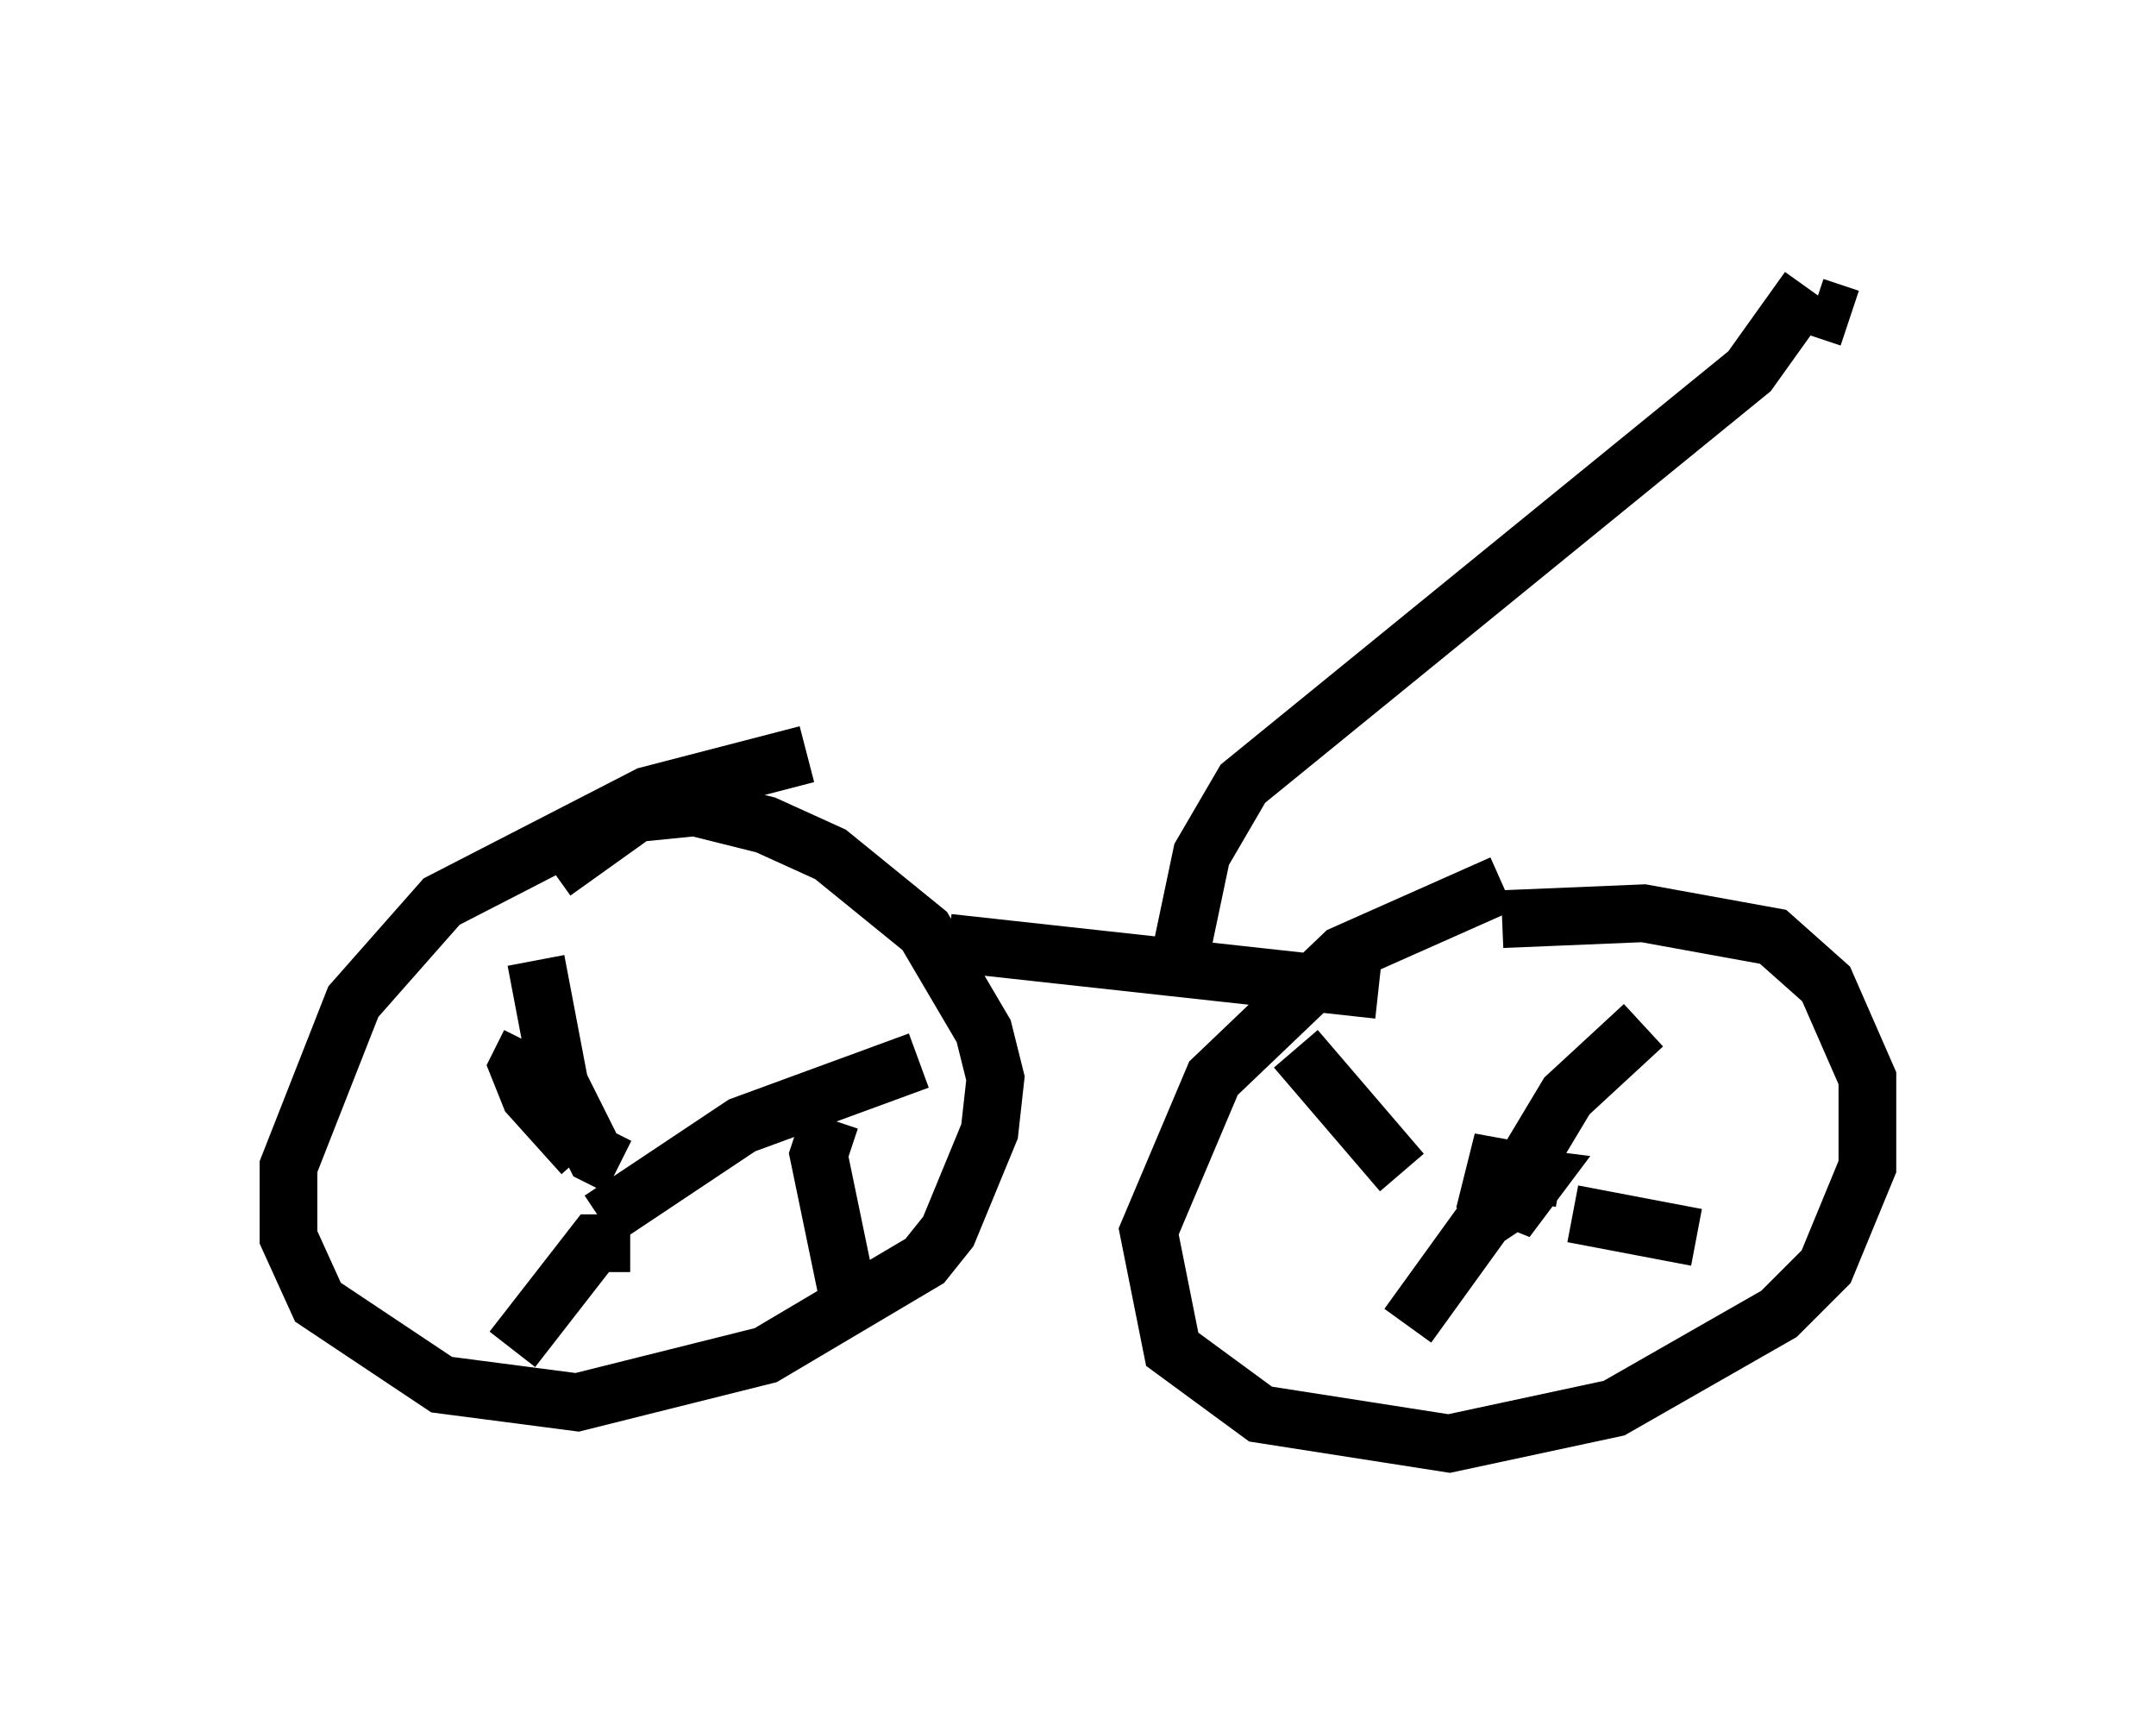 <?xml version="1.0" encoding="utf-8" ?>
<svg baseProfile="full" height="30.009" version="1.1" width="37.359" xmlns="http://www.w3.org/2000/svg" xmlns:ev="http://www.w3.org/2001/xml-events" xmlns:xlink="http://www.w3.org/1999/xlink"><defs /><rect fill="white" height="30.009" width="37.359" x="0" y="0" /><path d="M29.602, 14.698 m-3.573, 0.613 l-2.756, 1.225 -2.246, 2.144 l-1.123, 2.654 0.408, 2.042 l1.531, 1.123 3.267, 0.51 l2.858, -0.613 2.858, -1.633 l0.817, -0.817 0.715, -1.735 l0.0, -1.531 -0.715, -1.633 l-0.919, -0.817 -2.246, -0.408 l-2.45, 0.102 m-12.046, -2.858 l-2.756, 0.715 -3.573, 1.838 l-1.531, 1.735 -1.123, 2.858 l0.0, 1.225 0.51, 1.123 l2.144, 1.429 2.348, 0.306 l3.267, -0.817 2.756, -1.633 l0.408, -0.51 0.715, -1.735 l0.102, -0.919 -0.204, -0.817 l-1.021, -1.735 -1.633, -1.327 l-1.123, -0.51 -1.225, -0.306 l-1.021, 0.102 -1.429, 1.021 m17.456, 5.308 l-1.123, -0.204 -0.102, 0.408 l0.51, 0.204 0.306, -0.408 l-0.817, -0.102 m-16.64, -2.246 l-0.204, 0.408 0.204, 0.51 l0.919, 1.021 m16.436, 0.0 l0.613, -1.021 1.327, -1.225 m-1.225, 3.267 l2.144, 0.408 m-3.063, -0.715 l-0.613, 0.408 -1.327, 1.838 m-0.102, -2.654 l-1.838, -2.144 m-12.046, 2.96 l2.45, -1.633 3.063, -1.123 m-1.531, 1.021 l-0.204, 0.613 0.613, 2.96 m-3.879, -1.429 l-0.613, 0.0 -1.429, 1.838 m1.838, -3.165 l-0.408, -0.204 -0.613, -1.225 l-0.408, -2.144 m7.146, -0.306 l7.452, 0.817 m-3.471, -0.408 l0.408, -1.94 0.715, -1.225 l8.779, -7.146 1.021, -1.429 m0.102, 0.306 l0.613, 0.204 " fill="none" stroke="black" stroke-width="1" /></svg>